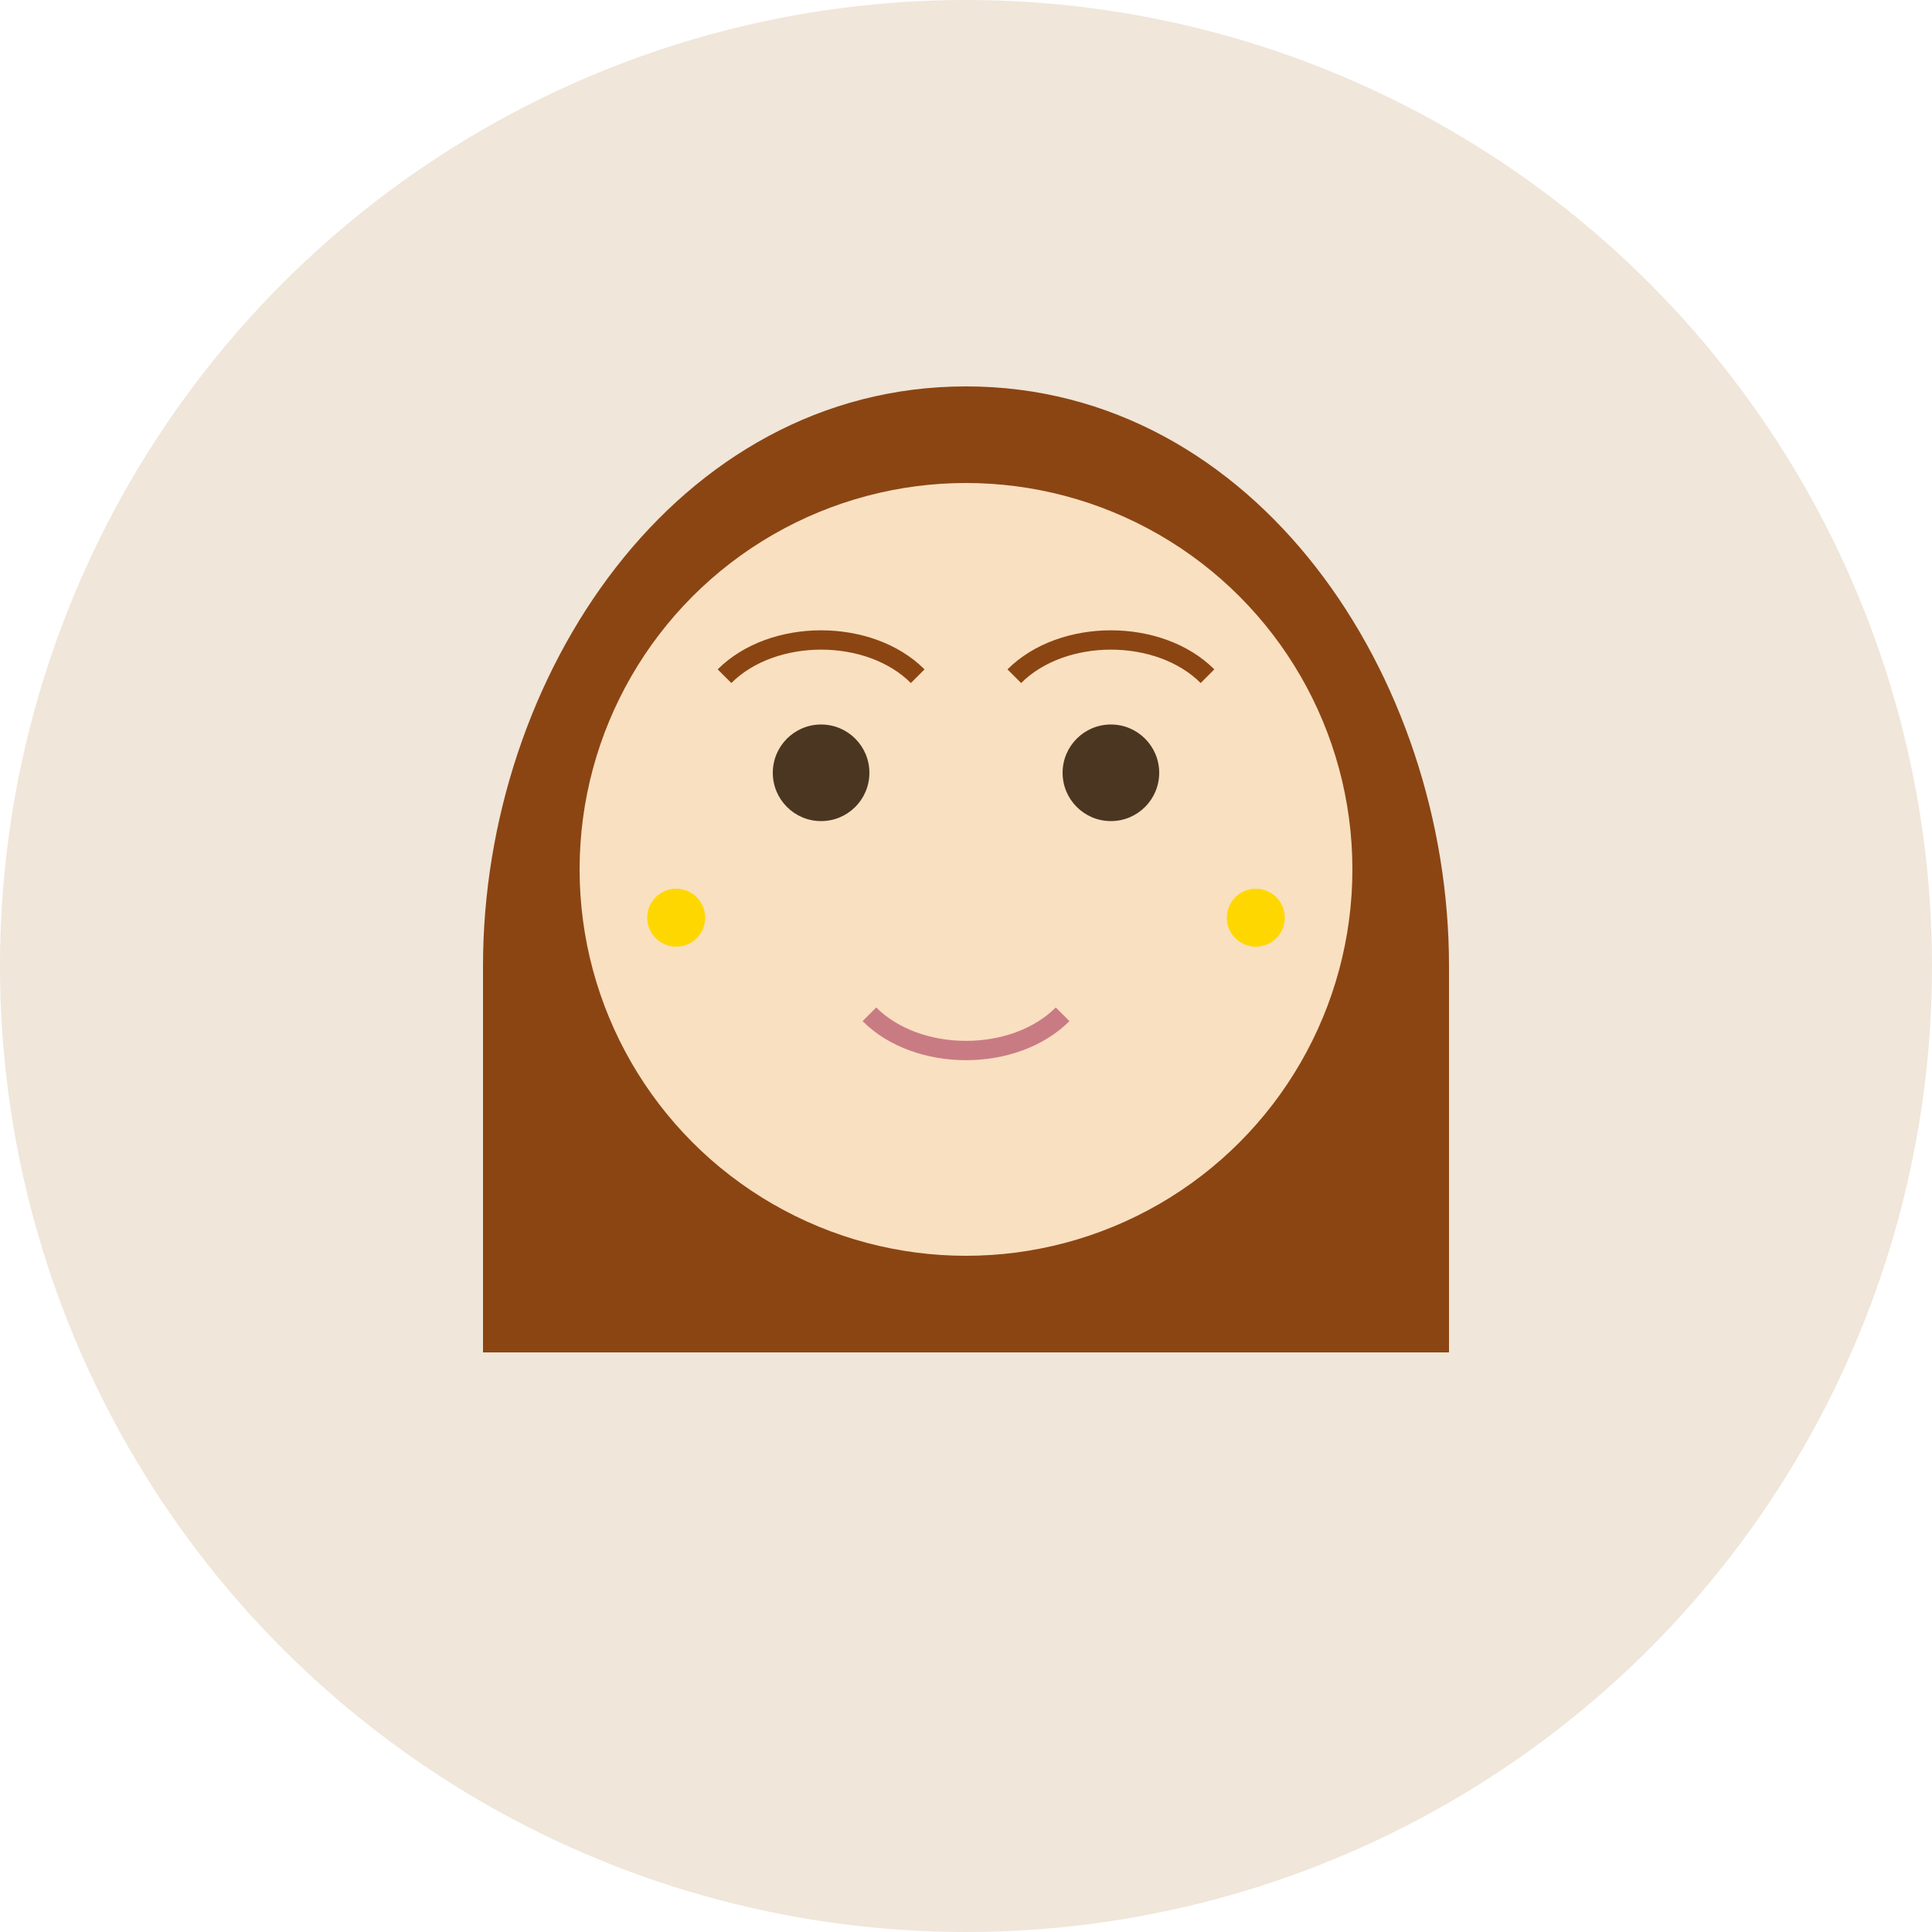 <?xml version="1.0" encoding="UTF-8"?>
<svg width="200" height="200" viewBox="0 0 200 200" xmlns="http://www.w3.org/2000/svg">
  <circle cx="100" cy="100" r="100" fill="#f0e6d9"/>
  <!-- Cabelo -->
  <path d="M100 40C70 40 50 70 50 100V140H150V100C150 70 130 40 100 40Z" fill="#8B4513"/>
  <!-- Rosto -->
  <circle cx="100" cy="90" r="40" fill="#f9e0c0"/>
  <!-- Olhos -->
  <circle cx="85" cy="80" r="5" fill="#4b3621"/>
  <circle cx="115" cy="80" r="5" fill="#4b3621"/>
  <!-- Sobrancelhas -->
  <path d="M75 70C80 65 90 65 95 70" stroke="#8B4513" stroke-width="2" fill="none"/>
  <path d="M105 70C110 65 120 65 125 70" stroke="#8B4513" stroke-width="2" fill="none"/>
  <!-- Boca -->
  <path d="M90 105C95 110 105 110 110 105" stroke="#c97b84" stroke-width="2" fill="none"/>
  <!-- Brincos -->
  <circle cx="70" cy="95" r="3" fill="#FFD700"/>
  <circle cx="130" cy="95" r="3" fill="#FFD700"/>
</svg>
